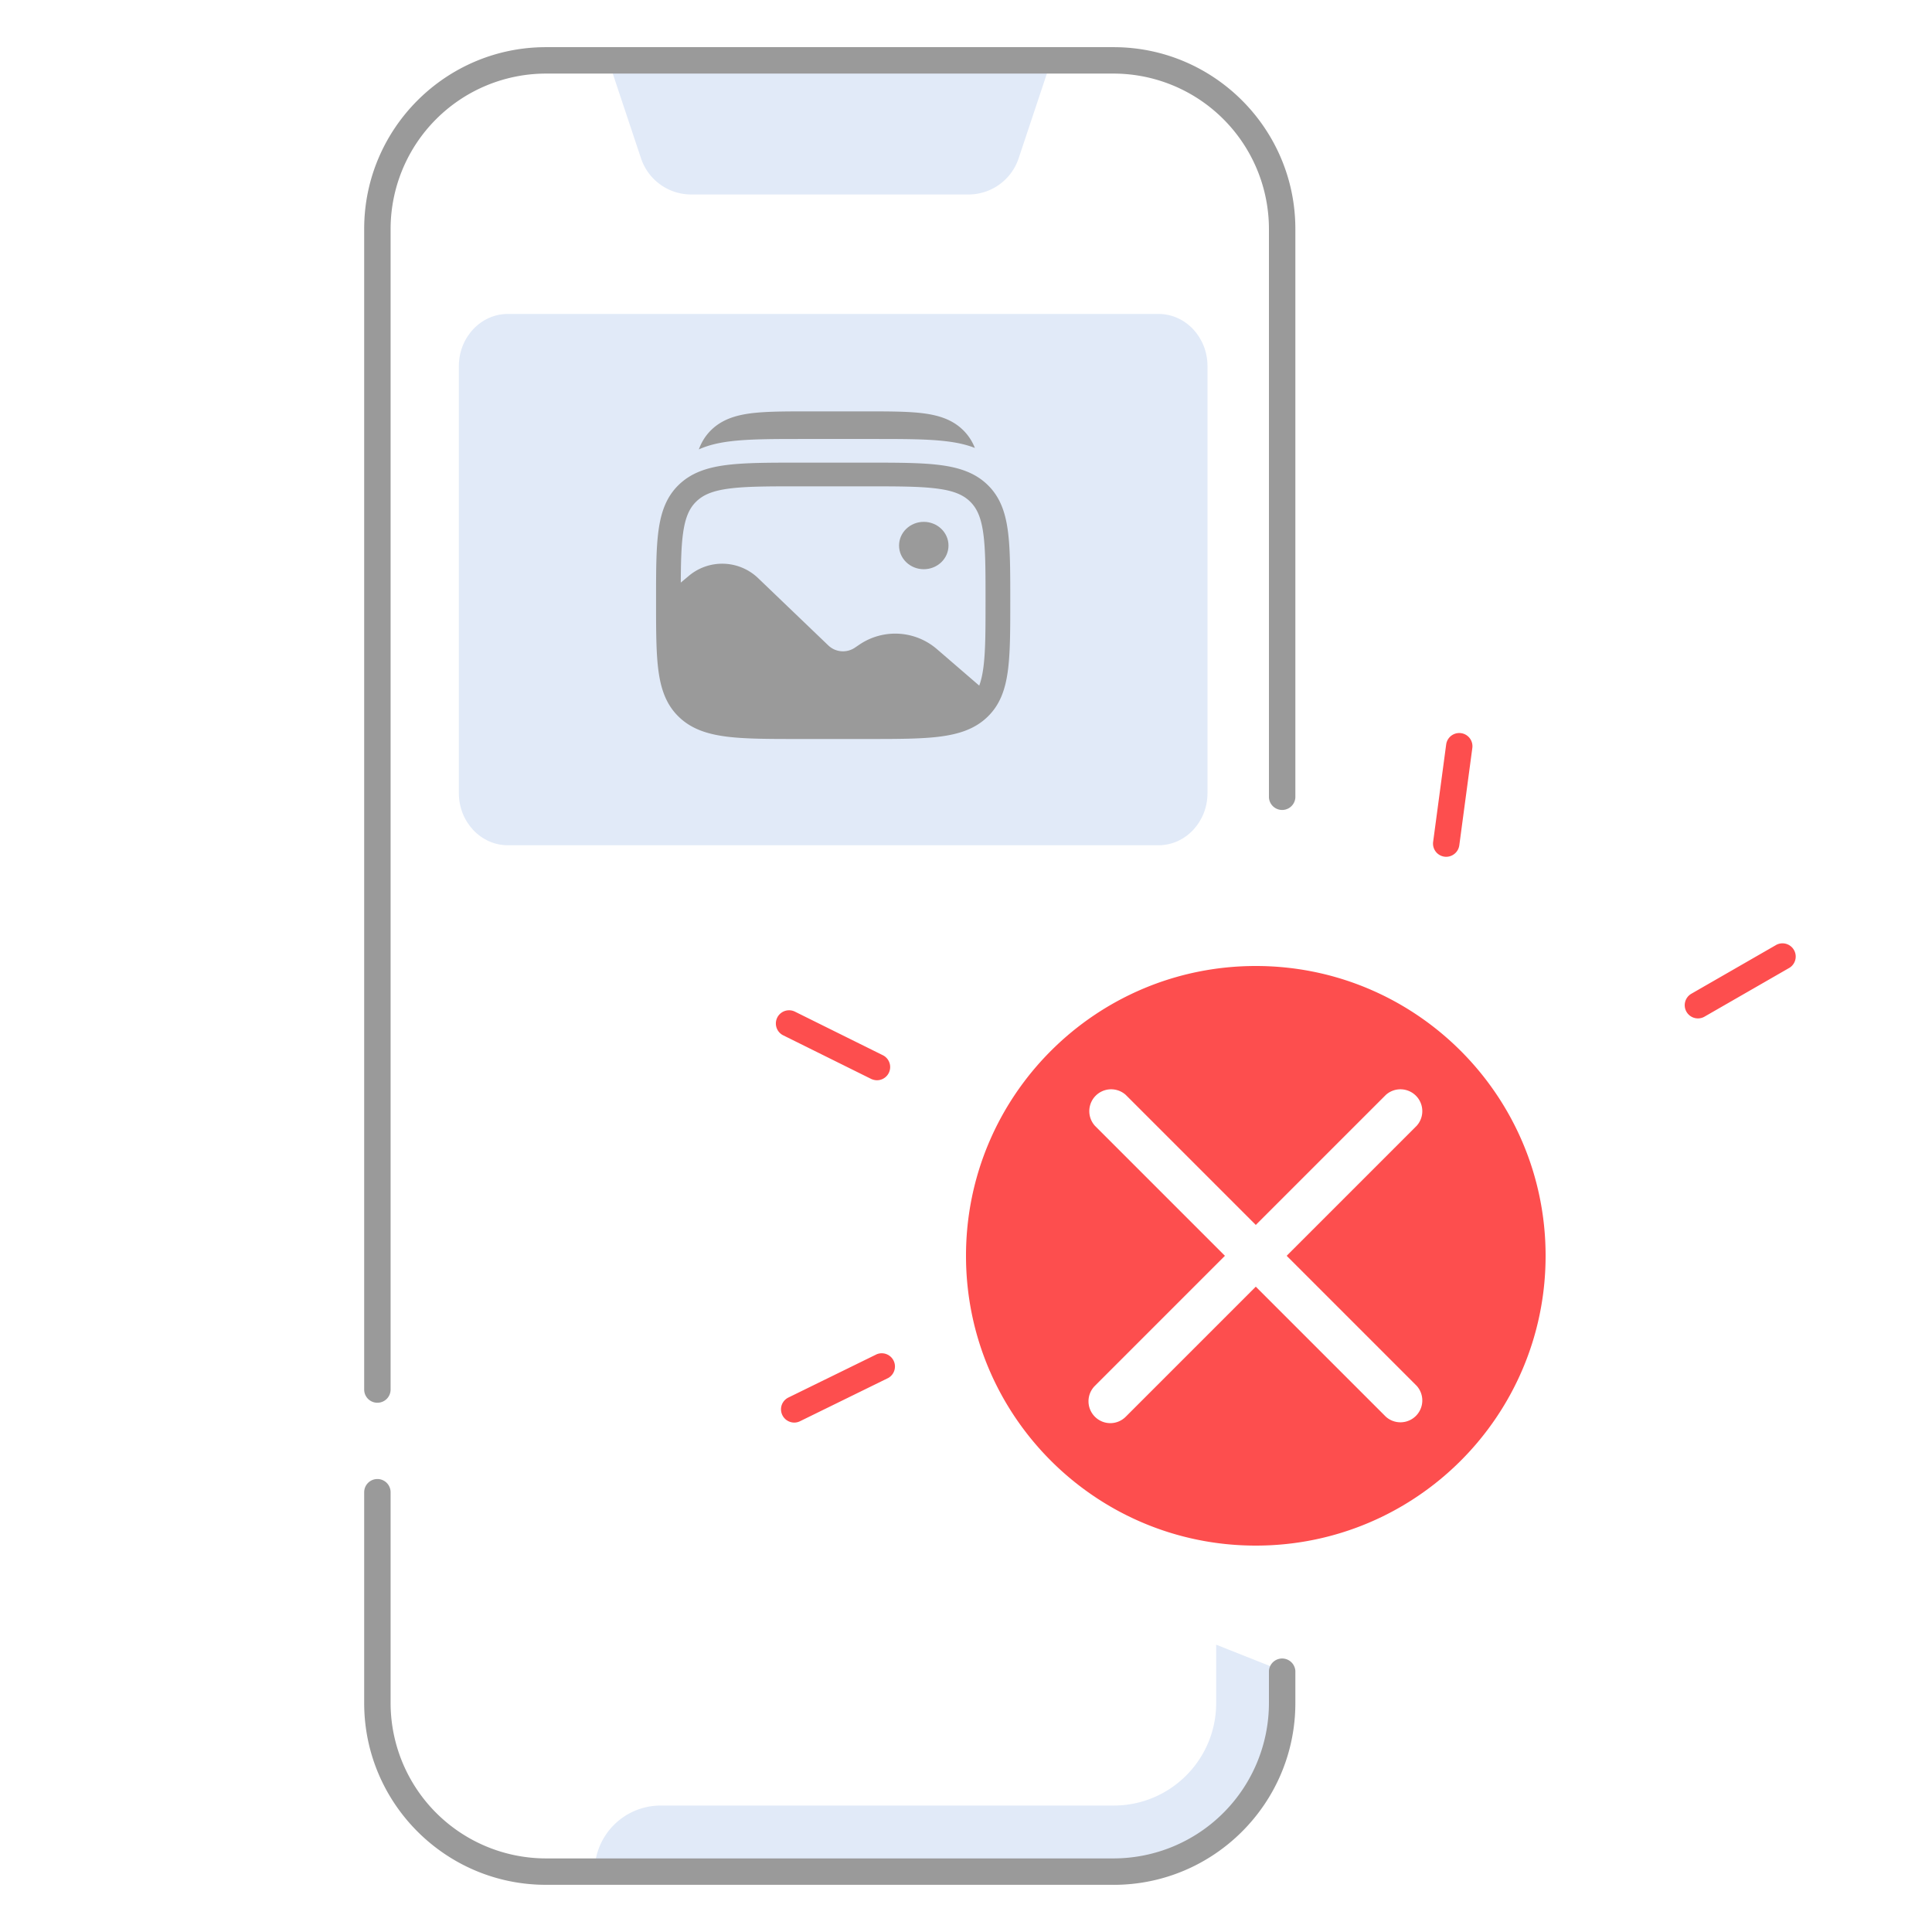 <svg xmlns="http://www.w3.org/2000/svg" width="80" height="80" fill="none"><path fill="#E1EAF8" d="M40.102 8.053H28.62c-.941 0-1.777-.601-2.076-1.495L25.191 2.5h18.341l-1.353 4.058a2.19 2.19 0 0 1-2.077 1.495m10.257 60.05v2.417c0 2.344-1.9 4.244-4.244 4.244h-18.76a2.735 2.735 0 0 0-2.734 2.734h21.494a6.98 6.98 0 0 0 6.978-6.978v-1.332z"/><path fill="#9A9A9A" d="M46.113 78.046H22.605c-4.15 0-7.525-3.376-7.525-7.525V61.79a.547.547 0 0 1 1.094 0v8.731a6.44 6.44 0 0 0 6.431 6.432h23.508a6.44 6.44 0 0 0 6.431-6.432V69.19a.548.548 0 0 1 1.094 0v1.332c0 4.149-3.375 7.525-7.525 7.525M52.544 9.478v23.546a.548.548 0 0 0 1.094 0V9.478c0-4.15-3.377-7.525-7.525-7.525H22.605c-4.15 0-7.525 3.377-7.525 7.525v48.06a.547.547 0 0 0 1.094 0V9.478a6.44 6.44 0 0 1 6.431-6.431h23.508a6.44 6.44 0 0 1 6.431 6.431"/><path fill="#FD4E4E" d="M36.313 44.731a.6.6 0 0 1-.242-.056l-3.647-1.808a.547.547 0 0 1 .486-.98l3.646 1.807a.547.547 0 0 1-.243 1.037m-3.426 14.175a.55.55 0 0 1-.519-.723.55.55 0 0 1 .277-.314l3.654-1.79a.547.547 0 0 1 .482.98l-3.654 1.791a.54.54 0 0 1-.24.056M70.309 42.17a.547.547 0 0 1-.274-1.021l3.527-2.029a.548.548 0 0 1 .545.949l-3.526 2.028a.54.54 0 0 1-.272.073m-10.424-6.692a.546.546 0 0 1-.542-.618l.54-4.033a.546.546 0 1 1 1.083.145l-.54 4.033a.55.55 0 0 1-.54.473M52 40c-6.628 0-12 5.373-12 12 0 6.628 5.373 12 12 12 6.628 0 12-5.373 12-12 0-6.628-5.372-12-12-12m6.663 17.385a.905.905 0 0 1-1.278 1.278L52 53.278l-5.385 5.385a.9.9 0 0 1-1.278 0 .904.904 0 0 1 0-1.278L50.722 52l-5.385-5.385a.905.905 0 0 1 1.278-1.278L52 50.722l5.385-5.385a.905.905 0 0 1 1.278 1.278L53.278 52z"/><path fill="#E1EAF8" d="M47.973 13H21.027C19.908 13 19 13.968 19 15.162v17.677c0 1.193.908 2.161 2.027 2.161h26.945c1.12 0 2.028-.968 2.028-2.161V15.162C50 13.968 49.092 13 47.973 13"/><path fill="#9A9A9A" d="M39.275 22.59c0 .541-.459.98-1.024.98s-1.023-.439-1.023-.98c0-.542.458-.981 1.023-.981s1.024.439 1.024.98"/><path fill="#9A9A9A" fill-rule="evenodd" d="M38.926 19.257c-.777-.1-1.77-.1-3.024-.1h-2.806c-1.253 0-2.246 0-3.023.1-.8.103-1.447.32-1.958.81-.51.489-.737 1.11-.844 1.876-.105.745-.105 1.697-.105 2.898v.074c0 1.202 0 2.154.104 2.899.108.766.335 1.387.845 1.876.51.49 1.158.706 1.958.81.777.1 1.77.1 3.023.1h2.806c1.254 0 2.247 0 3.024-.1.8-.104 1.447-.32 1.958-.81s.737-1.11.844-1.876c.105-.745.105-1.697.105-2.899v-.074c0-1.201 0-2.153-.105-2.898-.107-.767-.334-1.387-.844-1.876-.51-.49-1.158-.707-1.958-.81m-8.717.972c-.686.088-1.082.254-1.37.531-.29.277-.462.656-.554 1.314-.074.527-.091 1.187-.095 2.05l.346-.29a2.15 2.15 0 0 1 2.84.09l2.927 2.806a.88.88 0 0 0 1.094.09l.203-.137a2.644 2.644 0 0 1 3.182.184l1.766 1.523c.072-.194.127-.425.166-.707.094-.672.095-1.558.095-2.805s0-2.132-.095-2.804c-.092-.658-.265-1.037-.554-1.314s-.684-.443-1.37-.53c-.701-.091-1.626-.092-2.926-.092h-2.729c-1.3 0-2.225 0-2.926.091" clip-rule="evenodd"/><path fill="#9A9A9A" d="M38.23 17.114c-.631-.08-1.434-.08-2.435-.08H33.53c-1 0-1.803 0-2.434.08-.652.084-1.197.263-1.629.675-.249.238-.416.512-.53.82.37-.168.787-.268 1.256-.329.796-.103 1.812-.103 3.095-.103h2.87c1.283 0 2.3 0 3.095.104.41.053.78.135 1.114.268a2.1 2.1 0 0 0-.508-.76c-.431-.412-.976-.591-1.629-.675"/></svg>
